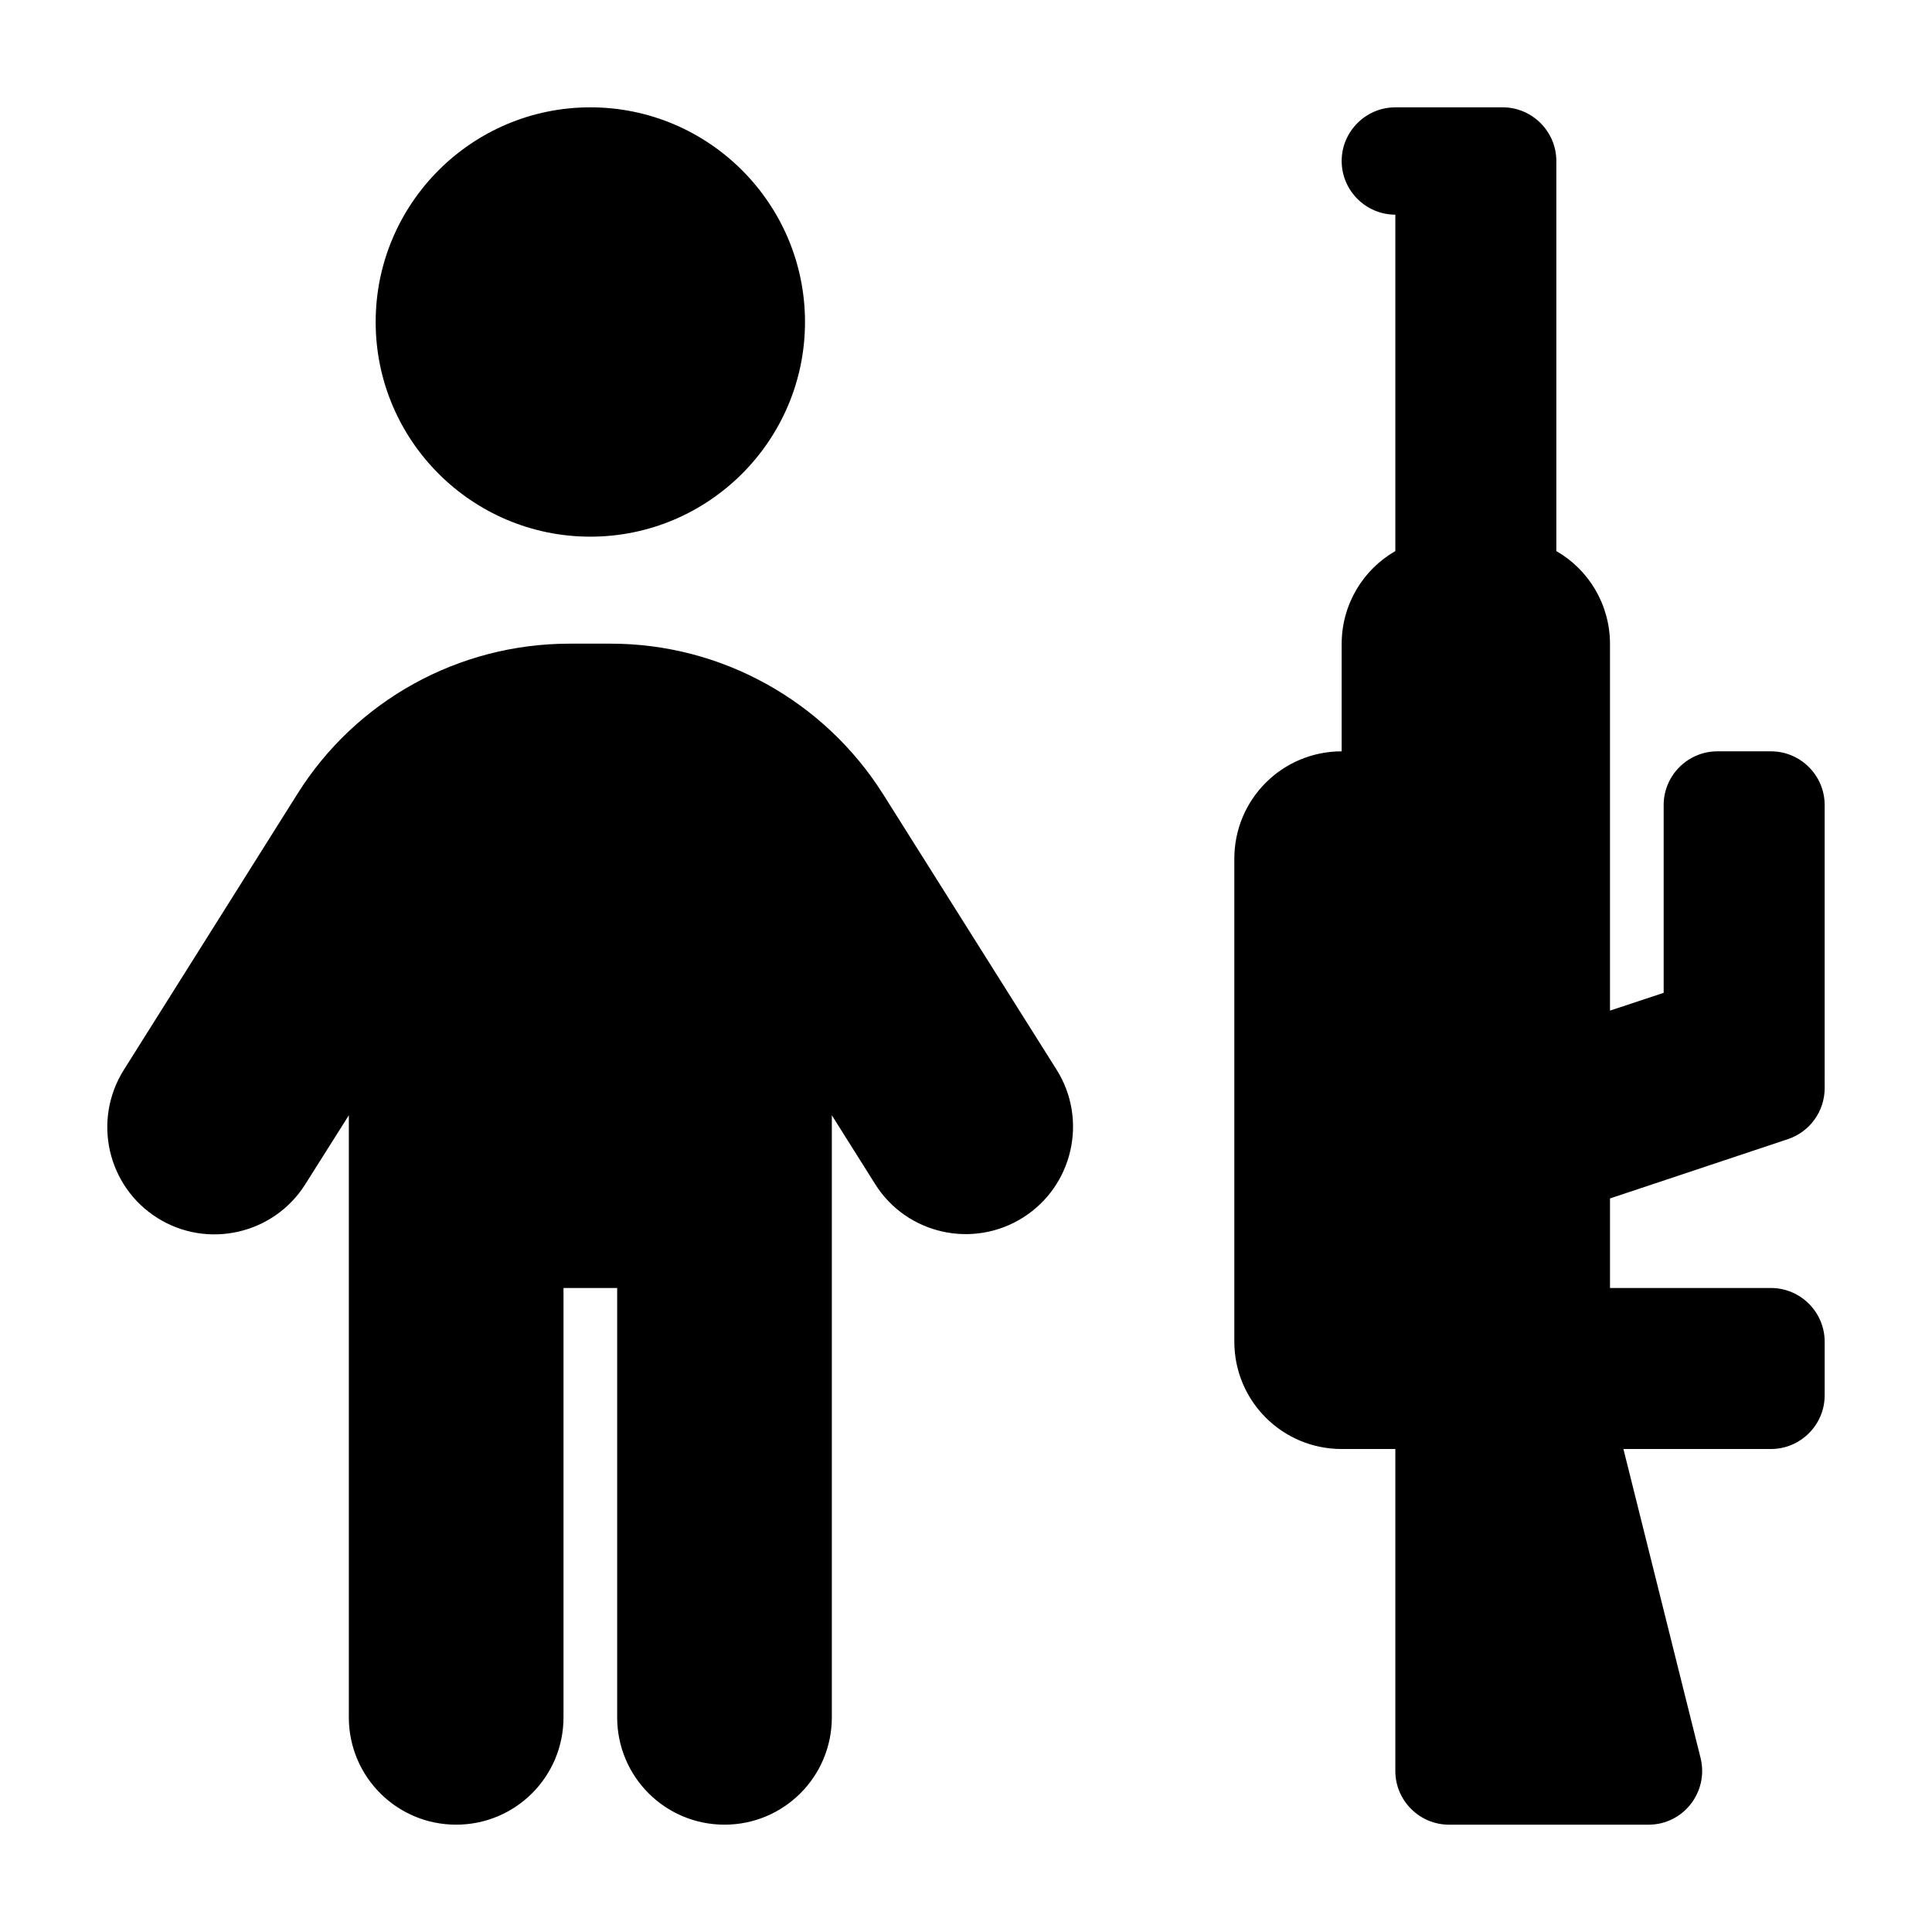 <svg xmlns="http://www.w3.org/2000/svg" viewBox="0 0 576 512" width="20" height="20"><path d="M176 128c35.3 0 64-28.7 64-64S211.3 0 176 0s-64 28.7-64 64 28.7 64 64 64zm-8 352V352h16v128c0 17.7 14.3 32 32 32s32-14.3 32-32V300.5l12.9 20.5c9.4 15 29.2 19.4 44.1 10s19.4-29.2 10-44.1l-51.7-82.1c-17.6-27.9-48.3-44.9-81.2-44.9h-12.3c-33 0-63.7 16.9-81.2 44.9L36.9 287c-9.4 15-4.9 34.7 10 44.1s34.7 4.9 44.1-10l13-20.6V480c0 17.7 14.3 32 32 32s32-14.3 32-32zM448 0h-32c-8.8 0-16 7.2-16 16s7.2 16 16 16v100.3c-9.6 5.5-16 15.9-16 27.7v32c-17.7 0-32 14.3-32 32v144c0 17.7 14.3 32 32 32h16v96c0 8.8 7.2 16 16 16h59.5c10.4 0 18-9.8 15.5-19.9L484 400h44c8.8 0 16-7.2 16-16v-16c0-8.8-7.2-16-16-16h-48v-26.7l53.1-17.7c6.5-2.2 10.9-8.3 10.9-15.2V208c0-8.8-7.2-16-16-16h-16c-8.8 0-16 7.2-16 16v56l-16 5.3V160c0-11.8-6.4-22.2-16-27.7V16c0-8.8-7.2-16-16-16z"/></svg>